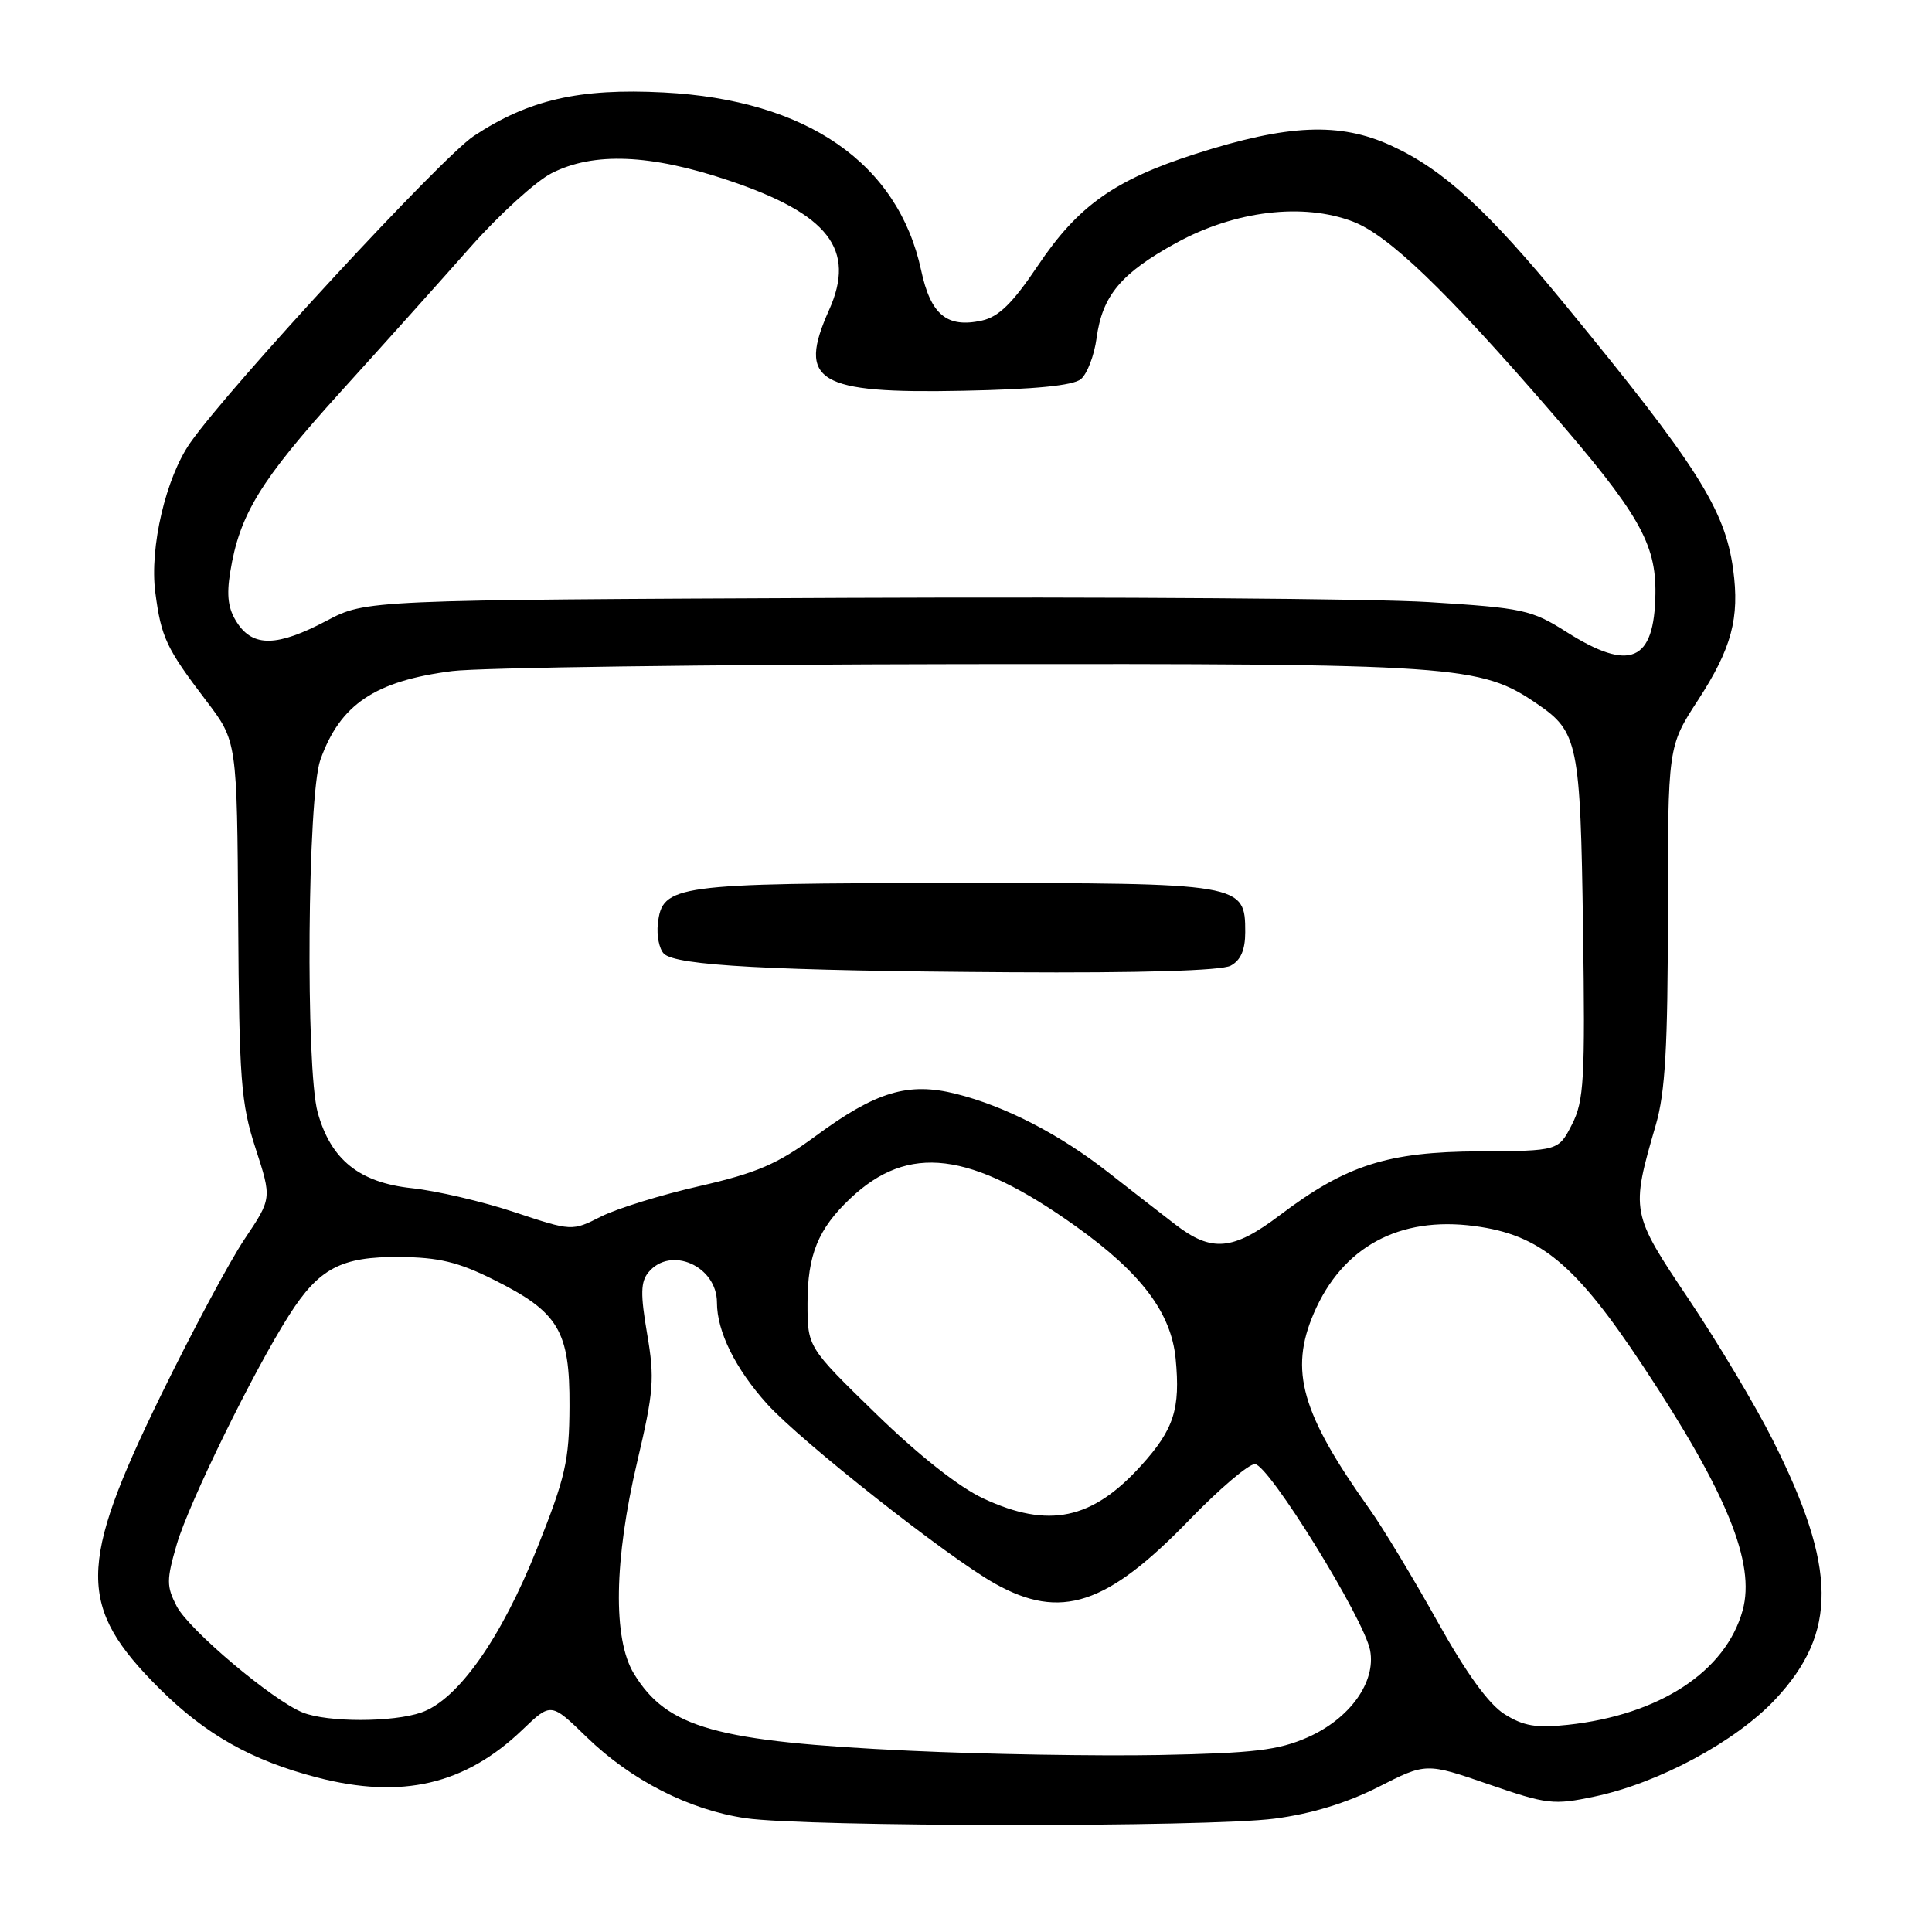 <?xml version="1.0" encoding="UTF-8" standalone="no"?>
<!DOCTYPE svg PUBLIC "-//W3C//DTD SVG 1.1//EN" "http://www.w3.org/Graphics/SVG/1.1/DTD/svg11.dtd" >
<svg xmlns="http://www.w3.org/2000/svg" xmlns:xlink="http://www.w3.org/1999/xlink" version="1.1" viewBox="0 0 256 256">
 <g >
 <path fill="currentColor"
d=" M 168.88 240.98 C 173.74 240.35 178.42 238.92 182.61 236.80 C 188.96 233.57 188.96 233.57 197.23 236.42 C 204.99 239.10 205.86 239.20 211.26 238.06 C 219.75 236.28 230.01 230.76 235.24 225.17 C 243.51 216.33 243.43 207.76 234.90 190.81 C 232.63 186.29 227.63 177.92 223.79 172.19 C 216.08 160.70 216.06 160.58 219.41 149.03 C 220.65 144.76 221.00 138.67 221.00 121.24 C 221.00 98.91 221.00 98.91 224.99 92.78 C 229.46 85.90 230.53 81.90 229.65 75.43 C 228.56 67.48 224.87 61.68 207.39 40.38 C 197.04 27.76 191.23 22.45 184.31 19.28 C 177.50 16.17 170.67 16.46 158.41 20.39 C 147.69 23.83 142.84 27.27 137.51 35.22 C 134.18 40.18 132.33 41.99 130.10 42.48 C 125.48 43.49 123.32 41.71 122.06 35.83 C 119.00 21.60 106.89 13.23 87.94 12.25 C 76.76 11.67 70.05 13.21 62.78 18.02 C 58.52 20.84 30.50 51.15 25.24 58.63 C 21.98 63.26 19.80 72.54 20.58 78.50 C 21.36 84.47 22.02 85.88 27.33 92.86 C 31.41 98.22 31.41 98.22 31.56 121.86 C 31.69 143.12 31.92 146.17 33.86 152.15 C 36.02 158.80 36.02 158.80 32.43 164.15 C 30.45 167.09 25.45 176.44 21.31 184.91 C 10.27 207.52 10.25 212.92 21.15 223.77 C 27.25 229.84 33.34 233.27 42.00 235.52 C 53.24 238.44 61.63 236.49 69.25 229.18 C 73.01 225.58 73.01 225.58 77.75 230.19 C 83.64 235.90 91.33 239.83 98.80 240.92 C 106.79 242.09 159.96 242.14 168.88 240.98 Z  M 120.50 231.98 C 94.81 230.77 88.39 228.97 83.99 221.76 C 81.19 217.16 81.36 206.71 84.44 193.66 C 86.62 184.42 86.76 182.65 85.75 176.75 C 84.85 171.48 84.88 169.84 85.93 168.58 C 88.87 165.04 95.00 167.76 95.00 172.60 C 95.00 176.44 97.45 181.38 101.64 186.03 C 106.14 191.01 125.58 206.33 131.84 209.84 C 140.55 214.72 146.66 212.71 157.62 201.37 C 161.54 197.32 165.43 194.00 166.28 194.00 C 168.08 194.00 180.77 214.51 181.55 218.69 C 182.34 222.89 178.86 227.73 173.29 230.20 C 169.38 231.92 166.19 232.30 153.56 232.55 C 145.28 232.70 130.40 232.45 120.50 231.98 Z  M 199.35 227.13 C 197.25 225.81 194.27 221.68 190.45 214.82 C 187.28 209.15 183.26 202.47 181.50 200.00 C 172.42 187.25 170.82 181.62 174.09 174.01 C 177.87 165.22 185.40 161.13 195.38 162.46 C 204.09 163.61 208.75 167.48 217.70 181.00 C 228.84 197.81 232.63 207.12 230.91 213.38 C 228.67 221.49 219.89 227.24 207.73 228.55 C 203.57 229.00 201.86 228.71 199.35 227.13 Z  M 40.12 226.92 C 36.14 225.33 25.03 215.96 23.41 212.83 C 22.05 210.20 22.05 209.34 23.42 204.64 C 25.00 199.20 33.60 181.64 38.30 174.28 C 42.27 168.04 45.22 166.49 52.96 166.56 C 58.12 166.60 60.74 167.23 65.40 169.56 C 74.03 173.86 75.51 176.33 75.46 186.33 C 75.43 193.56 74.93 195.73 71.16 205.18 C 66.41 217.10 60.68 225.22 55.84 226.91 C 52.05 228.23 43.40 228.23 40.12 226.92 Z  M 130.31 198.56 C 127.08 197.06 121.70 192.81 116.06 187.32 C 107.00 178.50 107.00 178.50 107.00 172.70 C 107.00 166.28 108.40 162.84 112.66 158.81 C 120.38 151.51 128.56 152.51 142.55 162.49 C 151.23 168.69 155.19 173.95 155.78 180.04 C 156.42 186.70 155.56 189.38 151.22 194.18 C 144.73 201.37 138.95 202.59 130.31 198.56 Z  M 155.73 162.25 C 153.76 160.74 149.76 157.62 146.83 155.33 C 140.40 150.29 133.19 146.57 126.68 144.94 C 120.35 143.35 116.08 144.63 108.06 150.54 C 103.01 154.25 100.29 155.42 92.71 157.16 C 87.65 158.31 81.76 160.13 79.64 161.20 C 75.79 163.15 75.79 163.15 68.14 160.61 C 63.94 159.21 57.84 157.79 54.58 157.44 C 47.61 156.70 43.84 153.67 42.10 147.42 C 40.47 141.57 40.74 105.46 42.45 100.68 C 45.07 93.33 49.68 90.23 59.93 88.92 C 63.54 88.46 93.95 88.05 127.50 88.00 C 193.30 87.92 196.13 88.11 203.70 93.28 C 209.10 96.97 209.41 98.49 209.76 123.00 C 210.05 143.06 209.89 145.88 208.29 149.00 C 206.50 152.50 206.50 152.50 196.00 152.56 C 183.87 152.62 178.39 154.37 169.61 161.00 C 163.37 165.72 160.56 165.97 155.73 162.25 Z  M 163.07 127.96 C 164.40 127.25 165.00 125.87 165.00 123.52 C 165.00 117.05 164.69 117.00 126.53 117.01 C 89.35 117.03 87.76 117.25 87.17 122.39 C 86.99 123.96 87.35 125.75 87.97 126.37 C 89.54 127.95 102.14 128.63 133.82 128.83 C 151.07 128.94 161.84 128.62 163.07 127.96 Z  M 207.57 83.74 C 202.94 80.80 201.82 80.56 189.32 79.78 C 182.00 79.32 147.32 79.07 112.25 79.22 C 48.50 79.50 48.50 79.50 43.28 82.25 C 36.75 85.70 33.55 85.77 31.43 82.53 C 30.23 80.71 29.99 78.96 30.51 75.78 C 31.74 68.17 34.49 63.68 45.09 51.97 C 50.82 45.65 58.60 36.97 62.38 32.69 C 66.17 28.41 70.99 24.03 73.09 22.95 C 78.65 20.12 86.18 20.42 96.53 23.90 C 109.81 28.36 113.45 33.05 109.86 41.07 C 105.61 50.56 108.29 52.17 127.60 51.78 C 137.12 51.59 142.19 51.09 143.22 50.24 C 144.06 49.54 144.99 47.10 145.30 44.82 C 146.06 39.17 148.53 36.21 155.87 32.18 C 163.64 27.92 172.65 26.83 179.27 29.36 C 183.97 31.16 191.47 38.35 205.45 54.50 C 217.14 67.99 219.45 72.02 219.35 78.69 C 219.22 87.69 215.99 89.07 207.57 83.74 Z "/>
</g>
</svg>